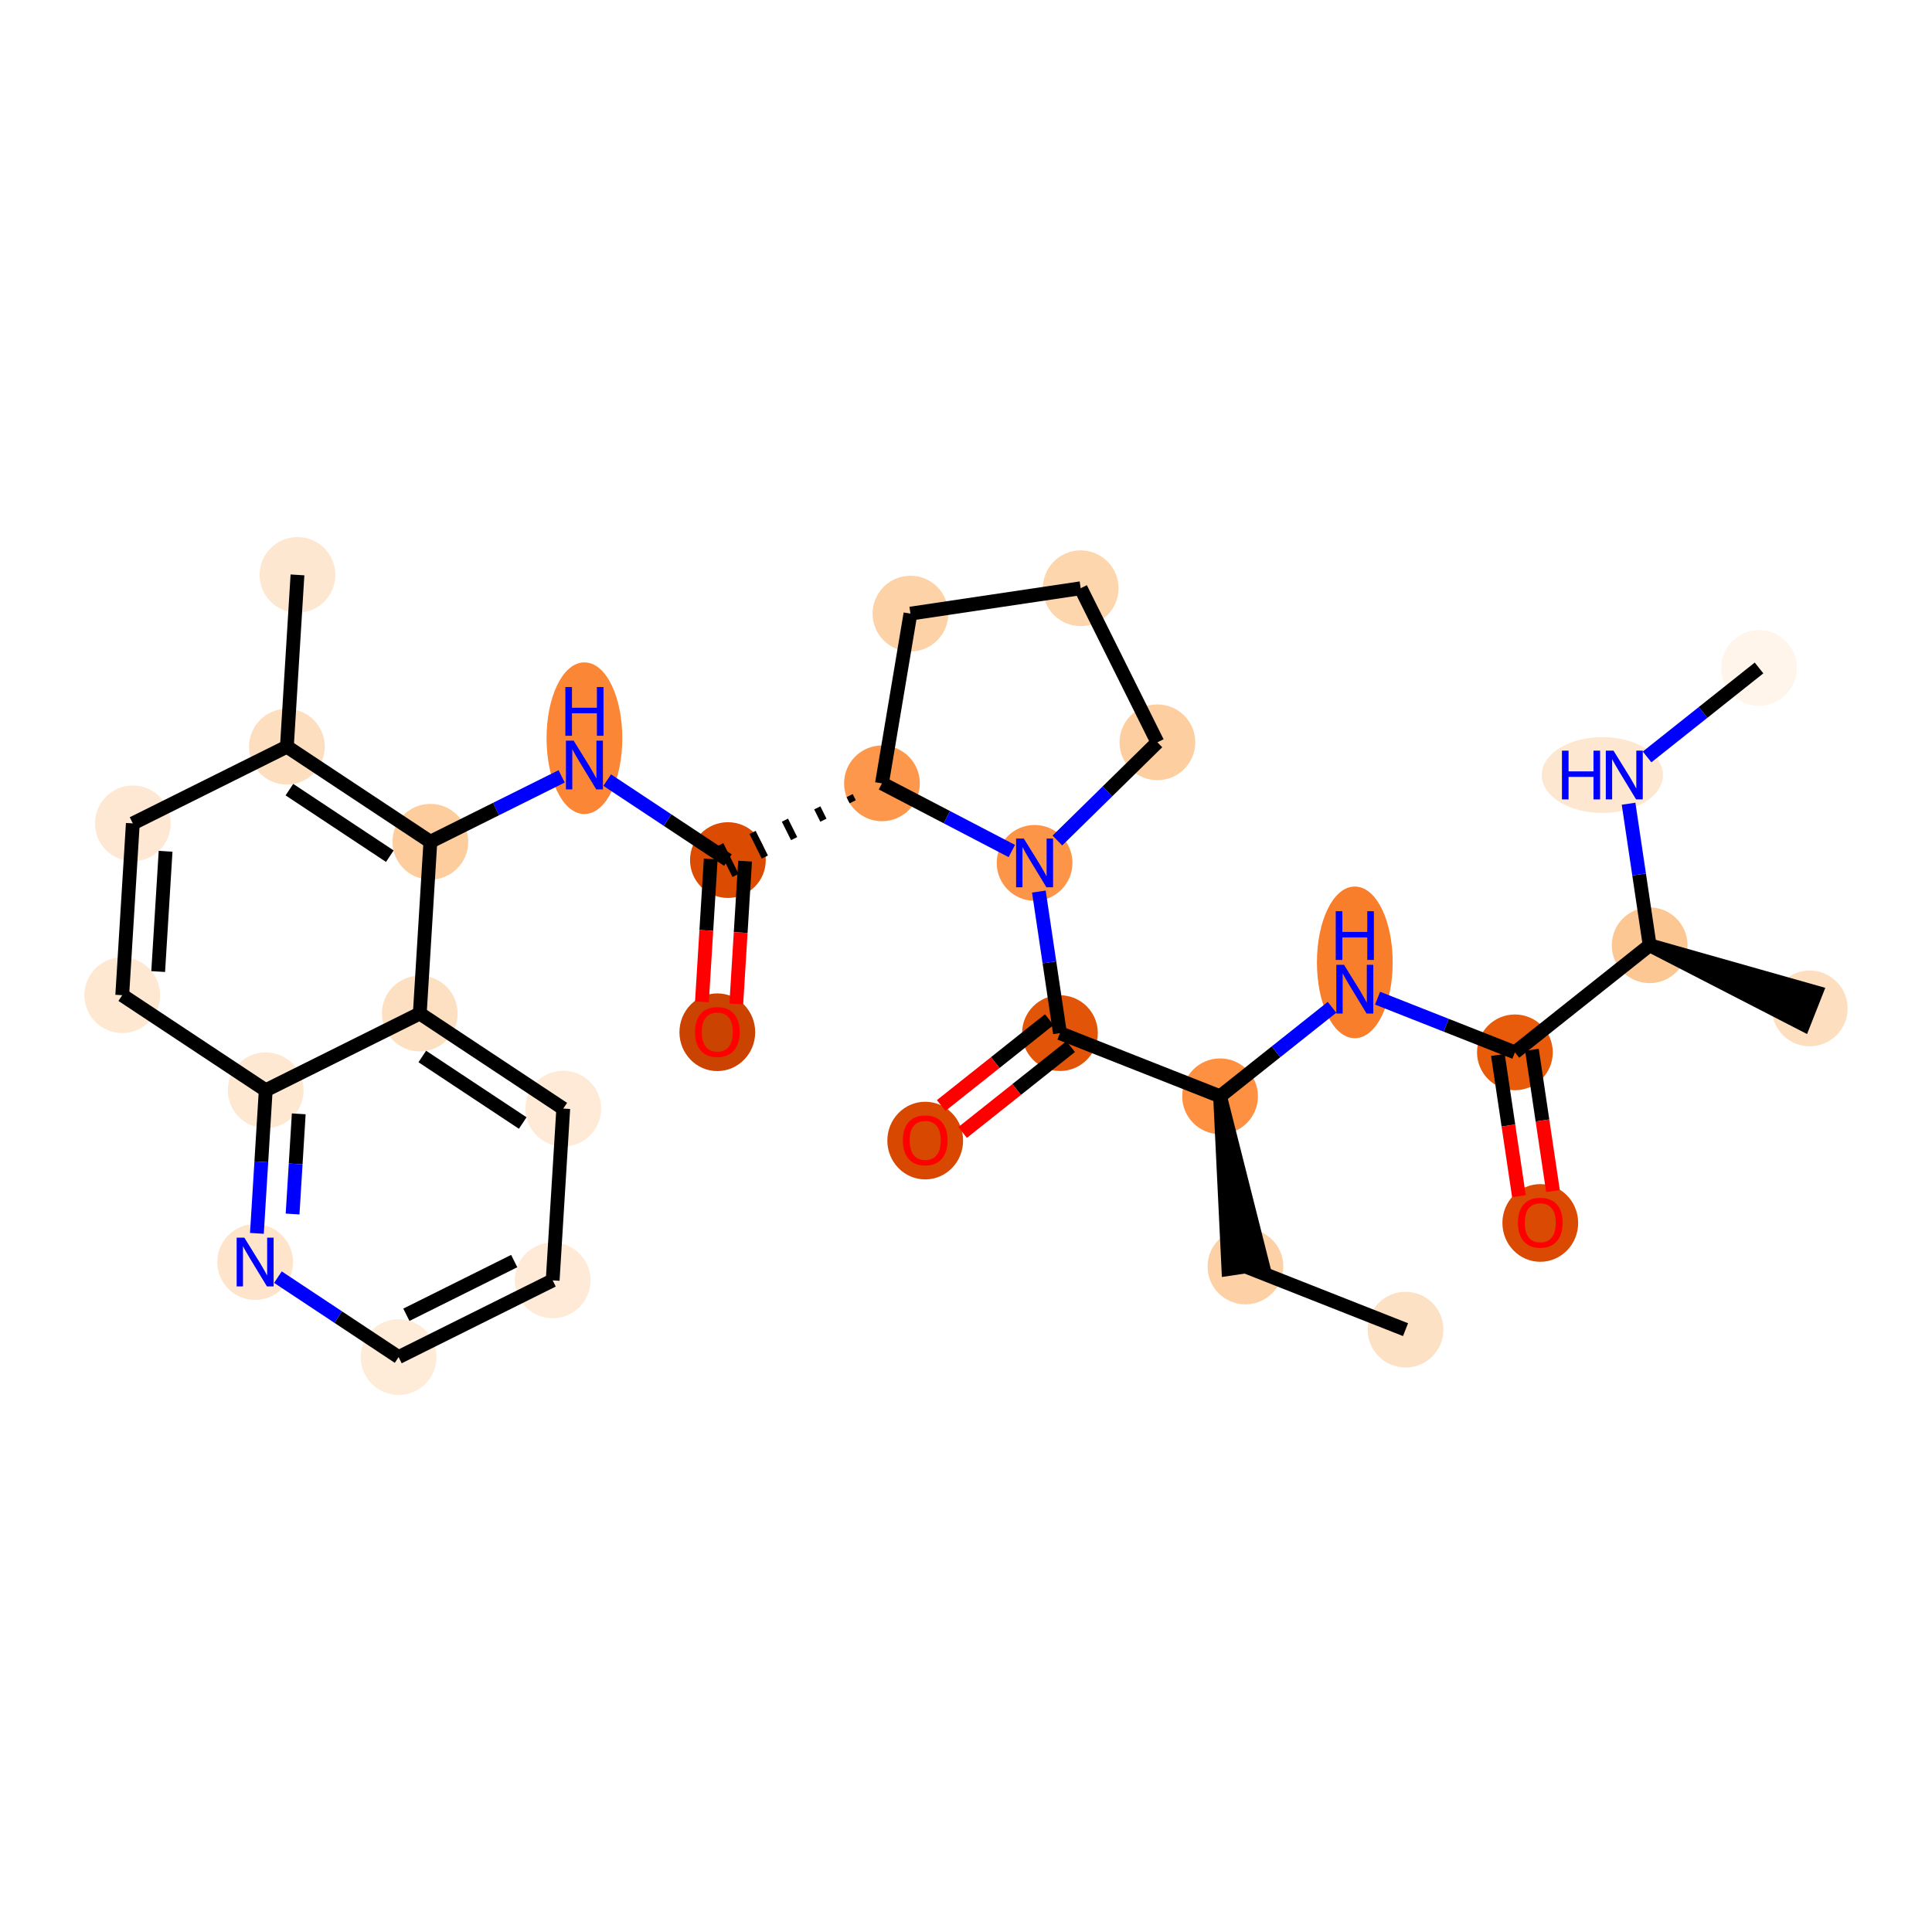 <?xml version='1.0' encoding='iso-8859-1'?>
<svg version='1.1' baseProfile='full'
              xmlns='http://www.w3.org/2000/svg'
                      xmlns:rdkit='http://www.rdkit.org/xml'
                      xmlns:xlink='http://www.w3.org/1999/xlink'
                  xml:space='preserve'
width='280px' height='280px' viewBox='0 0 280 280'>
<!-- END OF HEADER -->
<rect style='opacity:1.0;fill:#FFFFFF;stroke:none' width='280' height='280' x='0' y='0'> </rect>
<ellipse cx='203.7' cy='192.704' rx='4.989' ry='4.989'  style='fill:#FDE1C5;fill-rule:evenodd;stroke:#FDE1C5;stroke-width:1.0px;stroke-linecap:butt;stroke-linejoin:miter;stroke-opacity:1' />
<ellipse cx='180.496' cy='183.552' rx='4.989' ry='4.989'  style='fill:#FDD1A5;fill-rule:evenodd;stroke:#FDD1A5;stroke-width:1.0px;stroke-linecap:butt;stroke-linejoin:miter;stroke-opacity:1' />
<ellipse cx='176.821' cy='158.881' rx='4.989' ry='4.989'  style='fill:#FD9041;fill-rule:evenodd;stroke:#FD9041;stroke-width:1.0px;stroke-linecap:butt;stroke-linejoin:miter;stroke-opacity:1' />
<ellipse cx='196.349' cy='139.476' rx='4.989' ry='10.489'  style='fill:#F87E2B;fill-rule:evenodd;stroke:#F87E2B;stroke-width:1.0px;stroke-linecap:butt;stroke-linejoin:miter;stroke-opacity:1' />
<ellipse cx='219.552' cy='152.514' rx='4.989' ry='4.989'  style='fill:#E75B0B;fill-rule:evenodd;stroke:#E75B0B;stroke-width:1.0px;stroke-linecap:butt;stroke-linejoin:miter;stroke-opacity:1' />
<ellipse cx='223.228' cy='177.24' rx='4.989' ry='5.129'  style='fill:#DA4A02;fill-rule:evenodd;stroke:#DA4A02;stroke-width:1.0px;stroke-linecap:butt;stroke-linejoin:miter;stroke-opacity:1' />
<ellipse cx='239.08' cy='136.995' rx='4.989' ry='4.989'  style='fill:#FDC793;fill-rule:evenodd;stroke:#FDC793;stroke-width:1.0px;stroke-linecap:butt;stroke-linejoin:miter;stroke-opacity:1' />
<ellipse cx='262.284' cy='146.147' rx='4.989' ry='4.989'  style='fill:#FDDFC0;fill-rule:evenodd;stroke:#FDDFC0;stroke-width:1.0px;stroke-linecap:butt;stroke-linejoin:miter;stroke-opacity:1' />
<ellipse cx='232.227' cy='112.324' rx='8.283' ry='4.995'  style='fill:#FEE7D0;fill-rule:evenodd;stroke:#FEE7D0;stroke-width:1.0px;stroke-linecap:butt;stroke-linejoin:miter;stroke-opacity:1' />
<ellipse cx='254.933' cy='96.805' rx='4.989' ry='4.989'  style='fill:#FFF5EB;fill-rule:evenodd;stroke:#FFF5EB;stroke-width:1.0px;stroke-linecap:butt;stroke-linejoin:miter;stroke-opacity:1' />
<ellipse cx='153.617' cy='149.728' rx='4.989' ry='4.989'  style='fill:#E25407;fill-rule:evenodd;stroke:#E25407;stroke-width:1.0px;stroke-linecap:butt;stroke-linejoin:miter;stroke-opacity:1' />
<ellipse cx='134.089' cy='165.302' rx='4.989' ry='5.129'  style='fill:#D94801;fill-rule:evenodd;stroke:#D94801;stroke-width:1.0px;stroke-linecap:butt;stroke-linejoin:miter;stroke-opacity:1' />
<ellipse cx='149.941' cy='125.057' rx='4.989' ry='4.995'  style='fill:#FD9548;fill-rule:evenodd;stroke:#FD9548;stroke-width:1.0px;stroke-linecap:butt;stroke-linejoin:miter;stroke-opacity:1' />
<ellipse cx='167.74' cy='107.582' rx='4.989' ry='4.989'  style='fill:#FDCE9F;fill-rule:evenodd;stroke:#FDCE9F;stroke-width:1.0px;stroke-linecap:butt;stroke-linejoin:miter;stroke-opacity:1' />
<ellipse cx='156.62' cy='85.254' rx='4.989' ry='4.989'  style='fill:#FDD6AE;fill-rule:evenodd;stroke:#FDD6AE;stroke-width:1.0px;stroke-linecap:butt;stroke-linejoin:miter;stroke-opacity:1' />
<ellipse cx='131.949' cy='88.93' rx='4.989' ry='4.989'  style='fill:#FDD2A7;fill-rule:evenodd;stroke:#FDD2A7;stroke-width:1.0px;stroke-linecap:butt;stroke-linejoin:miter;stroke-opacity:1' />
<ellipse cx='127.821' cy='113.529' rx='4.989' ry='4.989'  style='fill:#FD974B;fill-rule:evenodd;stroke:#FD974B;stroke-width:1.0px;stroke-linecap:butt;stroke-linejoin:miter;stroke-opacity:1' />
<ellipse cx='105.493' cy='124.649' rx='4.989' ry='4.989'  style='fill:#DB4B02;fill-rule:evenodd;stroke:#DB4B02;stroke-width:1.0px;stroke-linecap:butt;stroke-linejoin:miter;stroke-opacity:1' />
<ellipse cx='103.959' cy='149.6' rx='4.989' ry='5.129'  style='fill:#CB4301;fill-rule:evenodd;stroke:#CB4301;stroke-width:1.0px;stroke-linecap:butt;stroke-linejoin:miter;stroke-opacity:1' />
<ellipse cx='84.7' cy='106.987' rx='4.989' ry='10.489'  style='fill:#FB8736;fill-rule:evenodd;stroke:#FB8736;stroke-width:1.0px;stroke-linecap:butt;stroke-linejoin:miter;stroke-opacity:1' />
<ellipse cx='62.372' cy='121.992' rx='4.989' ry='4.989'  style='fill:#FDCD9E;fill-rule:evenodd;stroke:#FDCD9E;stroke-width:1.0px;stroke-linecap:butt;stroke-linejoin:miter;stroke-opacity:1' />
<ellipse cx='41.578' cy='108.215' rx='4.989' ry='4.989'  style='fill:#FDDFC0;fill-rule:evenodd;stroke:#FDDFC0;stroke-width:1.0px;stroke-linecap:butt;stroke-linejoin:miter;stroke-opacity:1' />
<ellipse cx='43.112' cy='83.319' rx='4.989' ry='4.989'  style='fill:#FEE7D0;fill-rule:evenodd;stroke:#FEE7D0;stroke-width:1.0px;stroke-linecap:butt;stroke-linejoin:miter;stroke-opacity:1' />
<ellipse cx='19.25' cy='119.335' rx='4.989' ry='4.989'  style='fill:#FEE8D3;fill-rule:evenodd;stroke:#FEE8D3;stroke-width:1.0px;stroke-linecap:butt;stroke-linejoin:miter;stroke-opacity:1' />
<ellipse cx='17.716' cy='144.231' rx='4.989' ry='4.989'  style='fill:#FEE8D2;fill-rule:evenodd;stroke:#FEE8D2;stroke-width:1.0px;stroke-linecap:butt;stroke-linejoin:miter;stroke-opacity:1' />
<ellipse cx='38.51' cy='158.008' rx='4.989' ry='4.989'  style='fill:#FEE8D2;fill-rule:evenodd;stroke:#FEE8D2;stroke-width:1.0px;stroke-linecap:butt;stroke-linejoin:miter;stroke-opacity:1' />
<ellipse cx='36.976' cy='182.904' rx='4.989' ry='4.995'  style='fill:#FDE4CB;fill-rule:evenodd;stroke:#FDE4CB;stroke-width:1.0px;stroke-linecap:butt;stroke-linejoin:miter;stroke-opacity:1' />
<ellipse cx='57.77' cy='196.681' rx='4.989' ry='4.989'  style='fill:#FEEBD8;fill-rule:evenodd;stroke:#FEEBD8;stroke-width:1.0px;stroke-linecap:butt;stroke-linejoin:miter;stroke-opacity:1' />
<ellipse cx='80.097' cy='185.561' rx='4.989' ry='4.989'  style='fill:#FEEAD6;fill-rule:evenodd;stroke:#FEEAD6;stroke-width:1.0px;stroke-linecap:butt;stroke-linejoin:miter;stroke-opacity:1' />
<ellipse cx='81.631' cy='160.665' rx='4.989' ry='4.989'  style='fill:#FEEAD6;fill-rule:evenodd;stroke:#FEEAD6;stroke-width:1.0px;stroke-linecap:butt;stroke-linejoin:miter;stroke-opacity:1' />
<ellipse cx='60.838' cy='146.888' rx='4.989' ry='4.989'  style='fill:#FDE0C2;fill-rule:evenodd;stroke:#FDE0C2;stroke-width:1.0px;stroke-linecap:butt;stroke-linejoin:miter;stroke-opacity:1' />
<path class='bond-0 atom-0 atom-1' d='M 203.7,192.704 L 180.496,183.552' style='fill:none;fill-rule:evenodd;stroke:#000000;stroke-width:2.0px;stroke-linecap:butt;stroke-linejoin:miter;stroke-opacity:1' />
<path class='bond-1 atom-2 atom-1' d='M 176.821,158.881 L 178.029,183.919 L 182.963,183.184 Z' style='fill:#000000;fill-rule:evenodd;fill-opacity:1;stroke:#000000;stroke-width:2.0px;stroke-linecap:butt;stroke-linejoin:miter;stroke-opacity:1;' />
<path class='bond-2 atom-2 atom-3' d='M 176.821,158.881 L 184.933,152.433' style='fill:none;fill-rule:evenodd;stroke:#000000;stroke-width:2.0px;stroke-linecap:butt;stroke-linejoin:miter;stroke-opacity:1' />
<path class='bond-2 atom-2 atom-3' d='M 184.933,152.433 L 193.046,145.986' style='fill:none;fill-rule:evenodd;stroke:#0000FF;stroke-width:2.0px;stroke-linecap:butt;stroke-linejoin:miter;stroke-opacity:1' />
<path class='bond-9 atom-2 atom-10' d='M 176.821,158.881 L 153.617,149.728' style='fill:none;fill-rule:evenodd;stroke:#000000;stroke-width:2.0px;stroke-linecap:butt;stroke-linejoin:miter;stroke-opacity:1' />
<path class='bond-3 atom-3 atom-4' d='M 199.651,144.664 L 209.602,148.589' style='fill:none;fill-rule:evenodd;stroke:#0000FF;stroke-width:2.0px;stroke-linecap:butt;stroke-linejoin:miter;stroke-opacity:1' />
<path class='bond-3 atom-3 atom-4' d='M 209.602,148.589 L 219.552,152.514' style='fill:none;fill-rule:evenodd;stroke:#000000;stroke-width:2.0px;stroke-linecap:butt;stroke-linejoin:miter;stroke-opacity:1' />
<path class='bond-4 atom-4 atom-5' d='M 217.085,152.882 L 218.61,163.119' style='fill:none;fill-rule:evenodd;stroke:#000000;stroke-width:2.0px;stroke-linecap:butt;stroke-linejoin:miter;stroke-opacity:1' />
<path class='bond-4 atom-4 atom-5' d='M 218.61,163.119 L 220.136,173.357' style='fill:none;fill-rule:evenodd;stroke:#FF0000;stroke-width:2.0px;stroke-linecap:butt;stroke-linejoin:miter;stroke-opacity:1' />
<path class='bond-4 atom-4 atom-5' d='M 222.019,152.146 L 223.545,162.384' style='fill:none;fill-rule:evenodd;stroke:#000000;stroke-width:2.0px;stroke-linecap:butt;stroke-linejoin:miter;stroke-opacity:1' />
<path class='bond-4 atom-4 atom-5' d='M 223.545,162.384 L 225.07,172.622' style='fill:none;fill-rule:evenodd;stroke:#FF0000;stroke-width:2.0px;stroke-linecap:butt;stroke-linejoin:miter;stroke-opacity:1' />
<path class='bond-5 atom-4 atom-6' d='M 219.552,152.514 L 239.08,136.995' style='fill:none;fill-rule:evenodd;stroke:#000000;stroke-width:2.0px;stroke-linecap:butt;stroke-linejoin:miter;stroke-opacity:1' />
<path class='bond-6 atom-6 atom-7' d='M 239.08,136.995 L 261.369,148.468 L 263.199,143.827 Z' style='fill:#000000;fill-rule:evenodd;fill-opacity:1;stroke:#000000;stroke-width:2.0px;stroke-linecap:butt;stroke-linejoin:miter;stroke-opacity:1;' />
<path class='bond-7 atom-6 atom-8' d='M 239.08,136.995 L 237.552,126.737' style='fill:none;fill-rule:evenodd;stroke:#000000;stroke-width:2.0px;stroke-linecap:butt;stroke-linejoin:miter;stroke-opacity:1' />
<path class='bond-7 atom-6 atom-8' d='M 237.552,126.737 L 236.024,116.48' style='fill:none;fill-rule:evenodd;stroke:#0000FF;stroke-width:2.0px;stroke-linecap:butt;stroke-linejoin:miter;stroke-opacity:1' />
<path class='bond-8 atom-8 atom-9' d='M 238.707,109.699 L 246.82,103.252' style='fill:none;fill-rule:evenodd;stroke:#0000FF;stroke-width:2.0px;stroke-linecap:butt;stroke-linejoin:miter;stroke-opacity:1' />
<path class='bond-8 atom-8 atom-9' d='M 246.82,103.252 L 254.933,96.805' style='fill:none;fill-rule:evenodd;stroke:#000000;stroke-width:2.0px;stroke-linecap:butt;stroke-linejoin:miter;stroke-opacity:1' />
<path class='bond-10 atom-10 atom-11' d='M 152.065,147.775 L 144.234,153.999' style='fill:none;fill-rule:evenodd;stroke:#000000;stroke-width:2.0px;stroke-linecap:butt;stroke-linejoin:miter;stroke-opacity:1' />
<path class='bond-10 atom-10 atom-11' d='M 144.234,153.999 L 136.403,160.222' style='fill:none;fill-rule:evenodd;stroke:#FF0000;stroke-width:2.0px;stroke-linecap:butt;stroke-linejoin:miter;stroke-opacity:1' />
<path class='bond-10 atom-10 atom-11' d='M 155.169,151.681 L 147.338,157.904' style='fill:none;fill-rule:evenodd;stroke:#000000;stroke-width:2.0px;stroke-linecap:butt;stroke-linejoin:miter;stroke-opacity:1' />
<path class='bond-10 atom-10 atom-11' d='M 147.338,157.904 L 139.507,164.127' style='fill:none;fill-rule:evenodd;stroke:#FF0000;stroke-width:2.0px;stroke-linecap:butt;stroke-linejoin:miter;stroke-opacity:1' />
<path class='bond-11 atom-10 atom-12' d='M 153.617,149.728 L 152.088,139.47' style='fill:none;fill-rule:evenodd;stroke:#000000;stroke-width:2.0px;stroke-linecap:butt;stroke-linejoin:miter;stroke-opacity:1' />
<path class='bond-11 atom-10 atom-12' d='M 152.088,139.47 L 150.56,129.213' style='fill:none;fill-rule:evenodd;stroke:#0000FF;stroke-width:2.0px;stroke-linecap:butt;stroke-linejoin:miter;stroke-opacity:1' />
<path class='bond-12 atom-12 atom-13' d='M 153.244,121.815 L 160.492,114.698' style='fill:none;fill-rule:evenodd;stroke:#0000FF;stroke-width:2.0px;stroke-linecap:butt;stroke-linejoin:miter;stroke-opacity:1' />
<path class='bond-12 atom-12 atom-13' d='M 160.492,114.698 L 167.74,107.582' style='fill:none;fill-rule:evenodd;stroke:#000000;stroke-width:2.0px;stroke-linecap:butt;stroke-linejoin:miter;stroke-opacity:1' />
<path class='bond-30 atom-16 atom-12' d='M 127.821,113.529 L 137.23,118.433' style='fill:none;fill-rule:evenodd;stroke:#000000;stroke-width:2.0px;stroke-linecap:butt;stroke-linejoin:miter;stroke-opacity:1' />
<path class='bond-30 atom-16 atom-12' d='M 137.23,118.433 L 146.639,123.336' style='fill:none;fill-rule:evenodd;stroke:#0000FF;stroke-width:2.0px;stroke-linecap:butt;stroke-linejoin:miter;stroke-opacity:1' />
<path class='bond-13 atom-13 atom-14' d='M 167.74,107.582 L 156.62,85.254' style='fill:none;fill-rule:evenodd;stroke:#000000;stroke-width:2.0px;stroke-linecap:butt;stroke-linejoin:miter;stroke-opacity:1' />
<path class='bond-14 atom-14 atom-15' d='M 156.62,85.254 L 131.949,88.93' style='fill:none;fill-rule:evenodd;stroke:#000000;stroke-width:2.0px;stroke-linecap:butt;stroke-linejoin:miter;stroke-opacity:1' />
<path class='bond-15 atom-15 atom-16' d='M 131.949,88.93 L 127.821,113.529' style='fill:none;fill-rule:evenodd;stroke:#000000;stroke-width:2.0px;stroke-linecap:butt;stroke-linejoin:miter;stroke-opacity:1' />
<path class='bond-16 atom-16 atom-17' d='M 123.133,115.307 L 123.578,116.2' style='fill:none;fill-rule:evenodd;stroke:#000000;stroke-width:1.0px;stroke-linecap:butt;stroke-linejoin:miter;stroke-opacity:1' />
<path class='bond-16 atom-16 atom-17' d='M 118.445,117.084 L 119.335,118.87' style='fill:none;fill-rule:evenodd;stroke:#000000;stroke-width:1.0px;stroke-linecap:butt;stroke-linejoin:miter;stroke-opacity:1' />
<path class='bond-16 atom-16 atom-17' d='M 113.757,118.862 L 115.092,121.541' style='fill:none;fill-rule:evenodd;stroke:#000000;stroke-width:1.0px;stroke-linecap:butt;stroke-linejoin:miter;stroke-opacity:1' />
<path class='bond-16 atom-16 atom-17' d='M 109.069,120.639 L 110.848,124.211' style='fill:none;fill-rule:evenodd;stroke:#000000;stroke-width:1.0px;stroke-linecap:butt;stroke-linejoin:miter;stroke-opacity:1' />
<path class='bond-16 atom-16 atom-17' d='M 104.381,122.416 L 106.605,126.882' style='fill:none;fill-rule:evenodd;stroke:#000000;stroke-width:1.0px;stroke-linecap:butt;stroke-linejoin:miter;stroke-opacity:1' />
<path class='bond-17 atom-17 atom-18' d='M 103.004,124.496 L 102.366,134.846' style='fill:none;fill-rule:evenodd;stroke:#000000;stroke-width:2.0px;stroke-linecap:butt;stroke-linejoin:miter;stroke-opacity:1' />
<path class='bond-17 atom-17 atom-18' d='M 102.366,134.846 L 101.728,145.196' style='fill:none;fill-rule:evenodd;stroke:#FF0000;stroke-width:2.0px;stroke-linecap:butt;stroke-linejoin:miter;stroke-opacity:1' />
<path class='bond-17 atom-17 atom-18' d='M 107.983,124.802 L 107.345,135.153' style='fill:none;fill-rule:evenodd;stroke:#000000;stroke-width:2.0px;stroke-linecap:butt;stroke-linejoin:miter;stroke-opacity:1' />
<path class='bond-17 atom-17 atom-18' d='M 107.345,135.153 L 106.707,145.503' style='fill:none;fill-rule:evenodd;stroke:#FF0000;stroke-width:2.0px;stroke-linecap:butt;stroke-linejoin:miter;stroke-opacity:1' />
<path class='bond-18 atom-17 atom-19' d='M 105.493,124.649 L 96.748,118.855' style='fill:none;fill-rule:evenodd;stroke:#000000;stroke-width:2.0px;stroke-linecap:butt;stroke-linejoin:miter;stroke-opacity:1' />
<path class='bond-18 atom-17 atom-19' d='M 96.748,118.855 L 88.002,113.06' style='fill:none;fill-rule:evenodd;stroke:#0000FF;stroke-width:2.0px;stroke-linecap:butt;stroke-linejoin:miter;stroke-opacity:1' />
<path class='bond-19 atom-19 atom-20' d='M 81.397,112.517 L 71.884,117.255' style='fill:none;fill-rule:evenodd;stroke:#0000FF;stroke-width:2.0px;stroke-linecap:butt;stroke-linejoin:miter;stroke-opacity:1' />
<path class='bond-19 atom-19 atom-20' d='M 71.884,117.255 L 62.372,121.992' style='fill:none;fill-rule:evenodd;stroke:#000000;stroke-width:2.0px;stroke-linecap:butt;stroke-linejoin:miter;stroke-opacity:1' />
<path class='bond-20 atom-20 atom-21' d='M 62.372,121.992 L 41.578,108.215' style='fill:none;fill-rule:evenodd;stroke:#000000;stroke-width:2.0px;stroke-linecap:butt;stroke-linejoin:miter;stroke-opacity:1' />
<path class='bond-20 atom-20 atom-21' d='M 56.497,124.084 L 41.942,114.441' style='fill:none;fill-rule:evenodd;stroke:#000000;stroke-width:2.0px;stroke-linecap:butt;stroke-linejoin:miter;stroke-opacity:1' />
<path class='bond-31 atom-30 atom-20' d='M 60.838,146.888 L 62.372,121.992' style='fill:none;fill-rule:evenodd;stroke:#000000;stroke-width:2.0px;stroke-linecap:butt;stroke-linejoin:miter;stroke-opacity:1' />
<path class='bond-21 atom-21 atom-22' d='M 41.578,108.215 L 43.112,83.319' style='fill:none;fill-rule:evenodd;stroke:#000000;stroke-width:2.0px;stroke-linecap:butt;stroke-linejoin:miter;stroke-opacity:1' />
<path class='bond-22 atom-21 atom-23' d='M 41.578,108.215 L 19.25,119.335' style='fill:none;fill-rule:evenodd;stroke:#000000;stroke-width:2.0px;stroke-linecap:butt;stroke-linejoin:miter;stroke-opacity:1' />
<path class='bond-23 atom-23 atom-24' d='M 19.25,119.335 L 17.716,144.231' style='fill:none;fill-rule:evenodd;stroke:#000000;stroke-width:2.0px;stroke-linecap:butt;stroke-linejoin:miter;stroke-opacity:1' />
<path class='bond-23 atom-23 atom-24' d='M 23.999,123.376 L 22.925,140.804' style='fill:none;fill-rule:evenodd;stroke:#000000;stroke-width:2.0px;stroke-linecap:butt;stroke-linejoin:miter;stroke-opacity:1' />
<path class='bond-24 atom-24 atom-25' d='M 17.716,144.231 L 38.51,158.008' style='fill:none;fill-rule:evenodd;stroke:#000000;stroke-width:2.0px;stroke-linecap:butt;stroke-linejoin:miter;stroke-opacity:1' />
<path class='bond-25 atom-25 atom-26' d='M 38.51,158.008 L 37.871,168.378' style='fill:none;fill-rule:evenodd;stroke:#000000;stroke-width:2.0px;stroke-linecap:butt;stroke-linejoin:miter;stroke-opacity:1' />
<path class='bond-25 atom-25 atom-26' d='M 37.871,168.378 L 37.232,178.749' style='fill:none;fill-rule:evenodd;stroke:#0000FF;stroke-width:2.0px;stroke-linecap:butt;stroke-linejoin:miter;stroke-opacity:1' />
<path class='bond-25 atom-25 atom-26' d='M 43.297,161.426 L 42.85,168.685' style='fill:none;fill-rule:evenodd;stroke:#000000;stroke-width:2.0px;stroke-linecap:butt;stroke-linejoin:miter;stroke-opacity:1' />
<path class='bond-25 atom-25 atom-26' d='M 42.85,168.685 L 42.403,175.944' style='fill:none;fill-rule:evenodd;stroke:#0000FF;stroke-width:2.0px;stroke-linecap:butt;stroke-linejoin:miter;stroke-opacity:1' />
<path class='bond-32 atom-30 atom-25' d='M 60.838,146.888 L 38.51,158.008' style='fill:none;fill-rule:evenodd;stroke:#000000;stroke-width:2.0px;stroke-linecap:butt;stroke-linejoin:miter;stroke-opacity:1' />
<path class='bond-26 atom-26 atom-27' d='M 40.278,185.092 L 49.024,190.887' style='fill:none;fill-rule:evenodd;stroke:#0000FF;stroke-width:2.0px;stroke-linecap:butt;stroke-linejoin:miter;stroke-opacity:1' />
<path class='bond-26 atom-26 atom-27' d='M 49.024,190.887 L 57.77,196.681' style='fill:none;fill-rule:evenodd;stroke:#000000;stroke-width:2.0px;stroke-linecap:butt;stroke-linejoin:miter;stroke-opacity:1' />
<path class='bond-27 atom-27 atom-28' d='M 57.77,196.681 L 80.097,185.561' style='fill:none;fill-rule:evenodd;stroke:#000000;stroke-width:2.0px;stroke-linecap:butt;stroke-linejoin:miter;stroke-opacity:1' />
<path class='bond-27 atom-27 atom-28' d='M 58.895,190.547 L 74.524,182.764' style='fill:none;fill-rule:evenodd;stroke:#000000;stroke-width:2.0px;stroke-linecap:butt;stroke-linejoin:miter;stroke-opacity:1' />
<path class='bond-28 atom-28 atom-29' d='M 80.097,185.561 L 81.631,160.665' style='fill:none;fill-rule:evenodd;stroke:#000000;stroke-width:2.0px;stroke-linecap:butt;stroke-linejoin:miter;stroke-opacity:1' />
<path class='bond-29 atom-29 atom-30' d='M 81.631,160.665 L 60.838,146.888' style='fill:none;fill-rule:evenodd;stroke:#000000;stroke-width:2.0px;stroke-linecap:butt;stroke-linejoin:miter;stroke-opacity:1' />
<path class='bond-29 atom-29 atom-30' d='M 75.757,162.757 L 61.201,153.114' style='fill:none;fill-rule:evenodd;stroke:#000000;stroke-width:2.0px;stroke-linecap:butt;stroke-linejoin:miter;stroke-opacity:1' />
<path  class='atom-3' d='M 194.787 139.83
L 197.102 143.571
Q 197.331 143.94, 197.7 144.609
Q 198.07 145.277, 198.09 145.317
L 198.09 139.83
L 199.027 139.83
L 199.027 146.894
L 198.06 146.894
L 195.575 142.803
Q 195.286 142.324, 194.977 141.775
Q 194.677 141.227, 194.588 141.057
L 194.588 146.894
L 193.67 146.894
L 193.67 139.83
L 194.787 139.83
' fill='#0000FF'/>
<path  class='atom-3' d='M 193.585 132.059
L 194.543 132.059
L 194.543 135.062
L 198.154 135.062
L 198.154 132.059
L 199.112 132.059
L 199.112 139.123
L 198.154 139.123
L 198.154 135.861
L 194.543 135.861
L 194.543 139.123
L 193.585 139.123
L 193.585 132.059
' fill='#0000FF'/>
<path  class='atom-5' d='M 219.985 177.205
Q 219.985 175.509, 220.823 174.561
Q 221.662 173.613, 223.228 173.613
Q 224.794 173.613, 225.633 174.561
Q 226.471 175.509, 226.471 177.205
Q 226.471 178.921, 225.623 179.899
Q 224.774 180.867, 223.228 180.867
Q 221.672 180.867, 220.823 179.899
Q 219.985 178.931, 219.985 177.205
M 223.228 180.069
Q 224.306 180.069, 224.884 179.35
Q 225.473 178.622, 225.473 177.205
Q 225.473 175.818, 224.884 175.12
Q 224.306 174.411, 223.228 174.411
Q 222.15 174.411, 221.562 175.11
Q 220.983 175.808, 220.983 177.205
Q 220.983 178.632, 221.562 179.35
Q 222.15 180.069, 223.228 180.069
' fill='#FF0000'/>
<path  class='atom-8' d='M 226.37 108.792
L 227.328 108.792
L 227.328 111.795
L 230.94 111.795
L 230.94 108.792
L 231.898 108.792
L 231.898 115.856
L 230.94 115.856
L 230.94 112.593
L 227.328 112.593
L 227.328 115.856
L 226.37 115.856
L 226.37 108.792
' fill='#0000FF'/>
<path  class='atom-8' d='M 233.843 108.792
L 236.158 112.533
Q 236.387 112.903, 236.756 113.571
Q 237.126 114.24, 237.146 114.28
L 237.146 108.792
L 238.083 108.792
L 238.083 115.856
L 237.116 115.856
L 234.631 111.765
Q 234.342 111.286, 234.033 110.738
Q 233.733 110.189, 233.644 110.019
L 233.644 115.856
L 232.726 115.856
L 232.726 108.792
L 233.843 108.792
' fill='#0000FF'/>
<path  class='atom-11' d='M 130.846 165.267
Q 130.846 163.571, 131.684 162.623
Q 132.522 161.675, 134.089 161.675
Q 135.655 161.675, 136.493 162.623
Q 137.331 163.571, 137.331 165.267
Q 137.331 166.983, 136.483 167.961
Q 135.635 168.929, 134.089 168.929
Q 132.532 168.929, 131.684 167.961
Q 130.846 166.993, 130.846 165.267
M 134.089 168.131
Q 135.166 168.131, 135.745 167.412
Q 136.334 166.684, 136.334 165.267
Q 136.334 163.88, 135.745 163.182
Q 135.166 162.473, 134.089 162.473
Q 133.011 162.473, 132.423 163.172
Q 131.844 163.87, 131.844 165.267
Q 131.844 166.694, 132.423 167.412
Q 133.011 168.131, 134.089 168.131
' fill='#FF0000'/>
<path  class='atom-12' d='M 148.38 121.525
L 150.694 125.267
Q 150.924 125.636, 151.293 126.304
Q 151.662 126.973, 151.682 127.013
L 151.682 121.525
L 152.62 121.525
L 152.62 128.589
L 151.652 128.589
L 149.168 124.498
Q 148.878 124.019, 148.569 123.471
Q 148.27 122.922, 148.18 122.752
L 148.18 128.589
L 147.262 128.589
L 147.262 121.525
L 148.38 121.525
' fill='#0000FF'/>
<path  class='atom-18' d='M 100.717 149.565
Q 100.717 147.869, 101.555 146.921
Q 102.393 145.973, 103.959 145.973
Q 105.526 145.973, 106.364 146.921
Q 107.202 147.869, 107.202 149.565
Q 107.202 151.281, 106.354 152.259
Q 105.506 153.227, 103.959 153.227
Q 102.403 153.227, 101.555 152.259
Q 100.717 151.291, 100.717 149.565
M 103.959 152.429
Q 105.037 152.429, 105.616 151.71
Q 106.204 150.982, 106.204 149.565
Q 106.204 148.178, 105.616 147.48
Q 105.037 146.772, 103.959 146.772
Q 102.882 146.772, 102.293 147.47
Q 101.714 148.168, 101.714 149.565
Q 101.714 150.992, 102.293 151.71
Q 102.882 152.429, 103.959 152.429
' fill='#FF0000'/>
<path  class='atom-19' d='M 83.138 107.34
L 85.453 111.082
Q 85.682 111.451, 86.051 112.12
Q 86.421 112.788, 86.441 112.828
L 86.441 107.34
L 87.378 107.34
L 87.378 114.404
L 86.411 114.404
L 83.926 110.314
Q 83.637 109.835, 83.328 109.286
Q 83.028 108.737, 82.939 108.568
L 82.939 114.404
L 82.02 114.404
L 82.02 107.34
L 83.138 107.34
' fill='#0000FF'/>
<path  class='atom-19' d='M 81.936 99.57
L 82.894 99.57
L 82.894 102.573
L 86.505 102.573
L 86.505 99.57
L 87.463 99.57
L 87.463 106.634
L 86.505 106.634
L 86.505 103.371
L 82.894 103.371
L 82.894 106.634
L 81.936 106.634
L 81.936 99.57
' fill='#0000FF'/>
<path  class='atom-26' d='M 35.414 179.372
L 37.729 183.114
Q 37.959 183.483, 38.328 184.151
Q 38.697 184.82, 38.717 184.86
L 38.717 179.372
L 39.655 179.372
L 39.655 186.436
L 38.687 186.436
L 36.203 182.346
Q 35.913 181.867, 35.604 181.318
Q 35.304 180.769, 35.215 180.599
L 35.215 186.436
L 34.297 186.436
L 34.297 179.372
L 35.414 179.372
' fill='#0000FF'/>
</svg>
